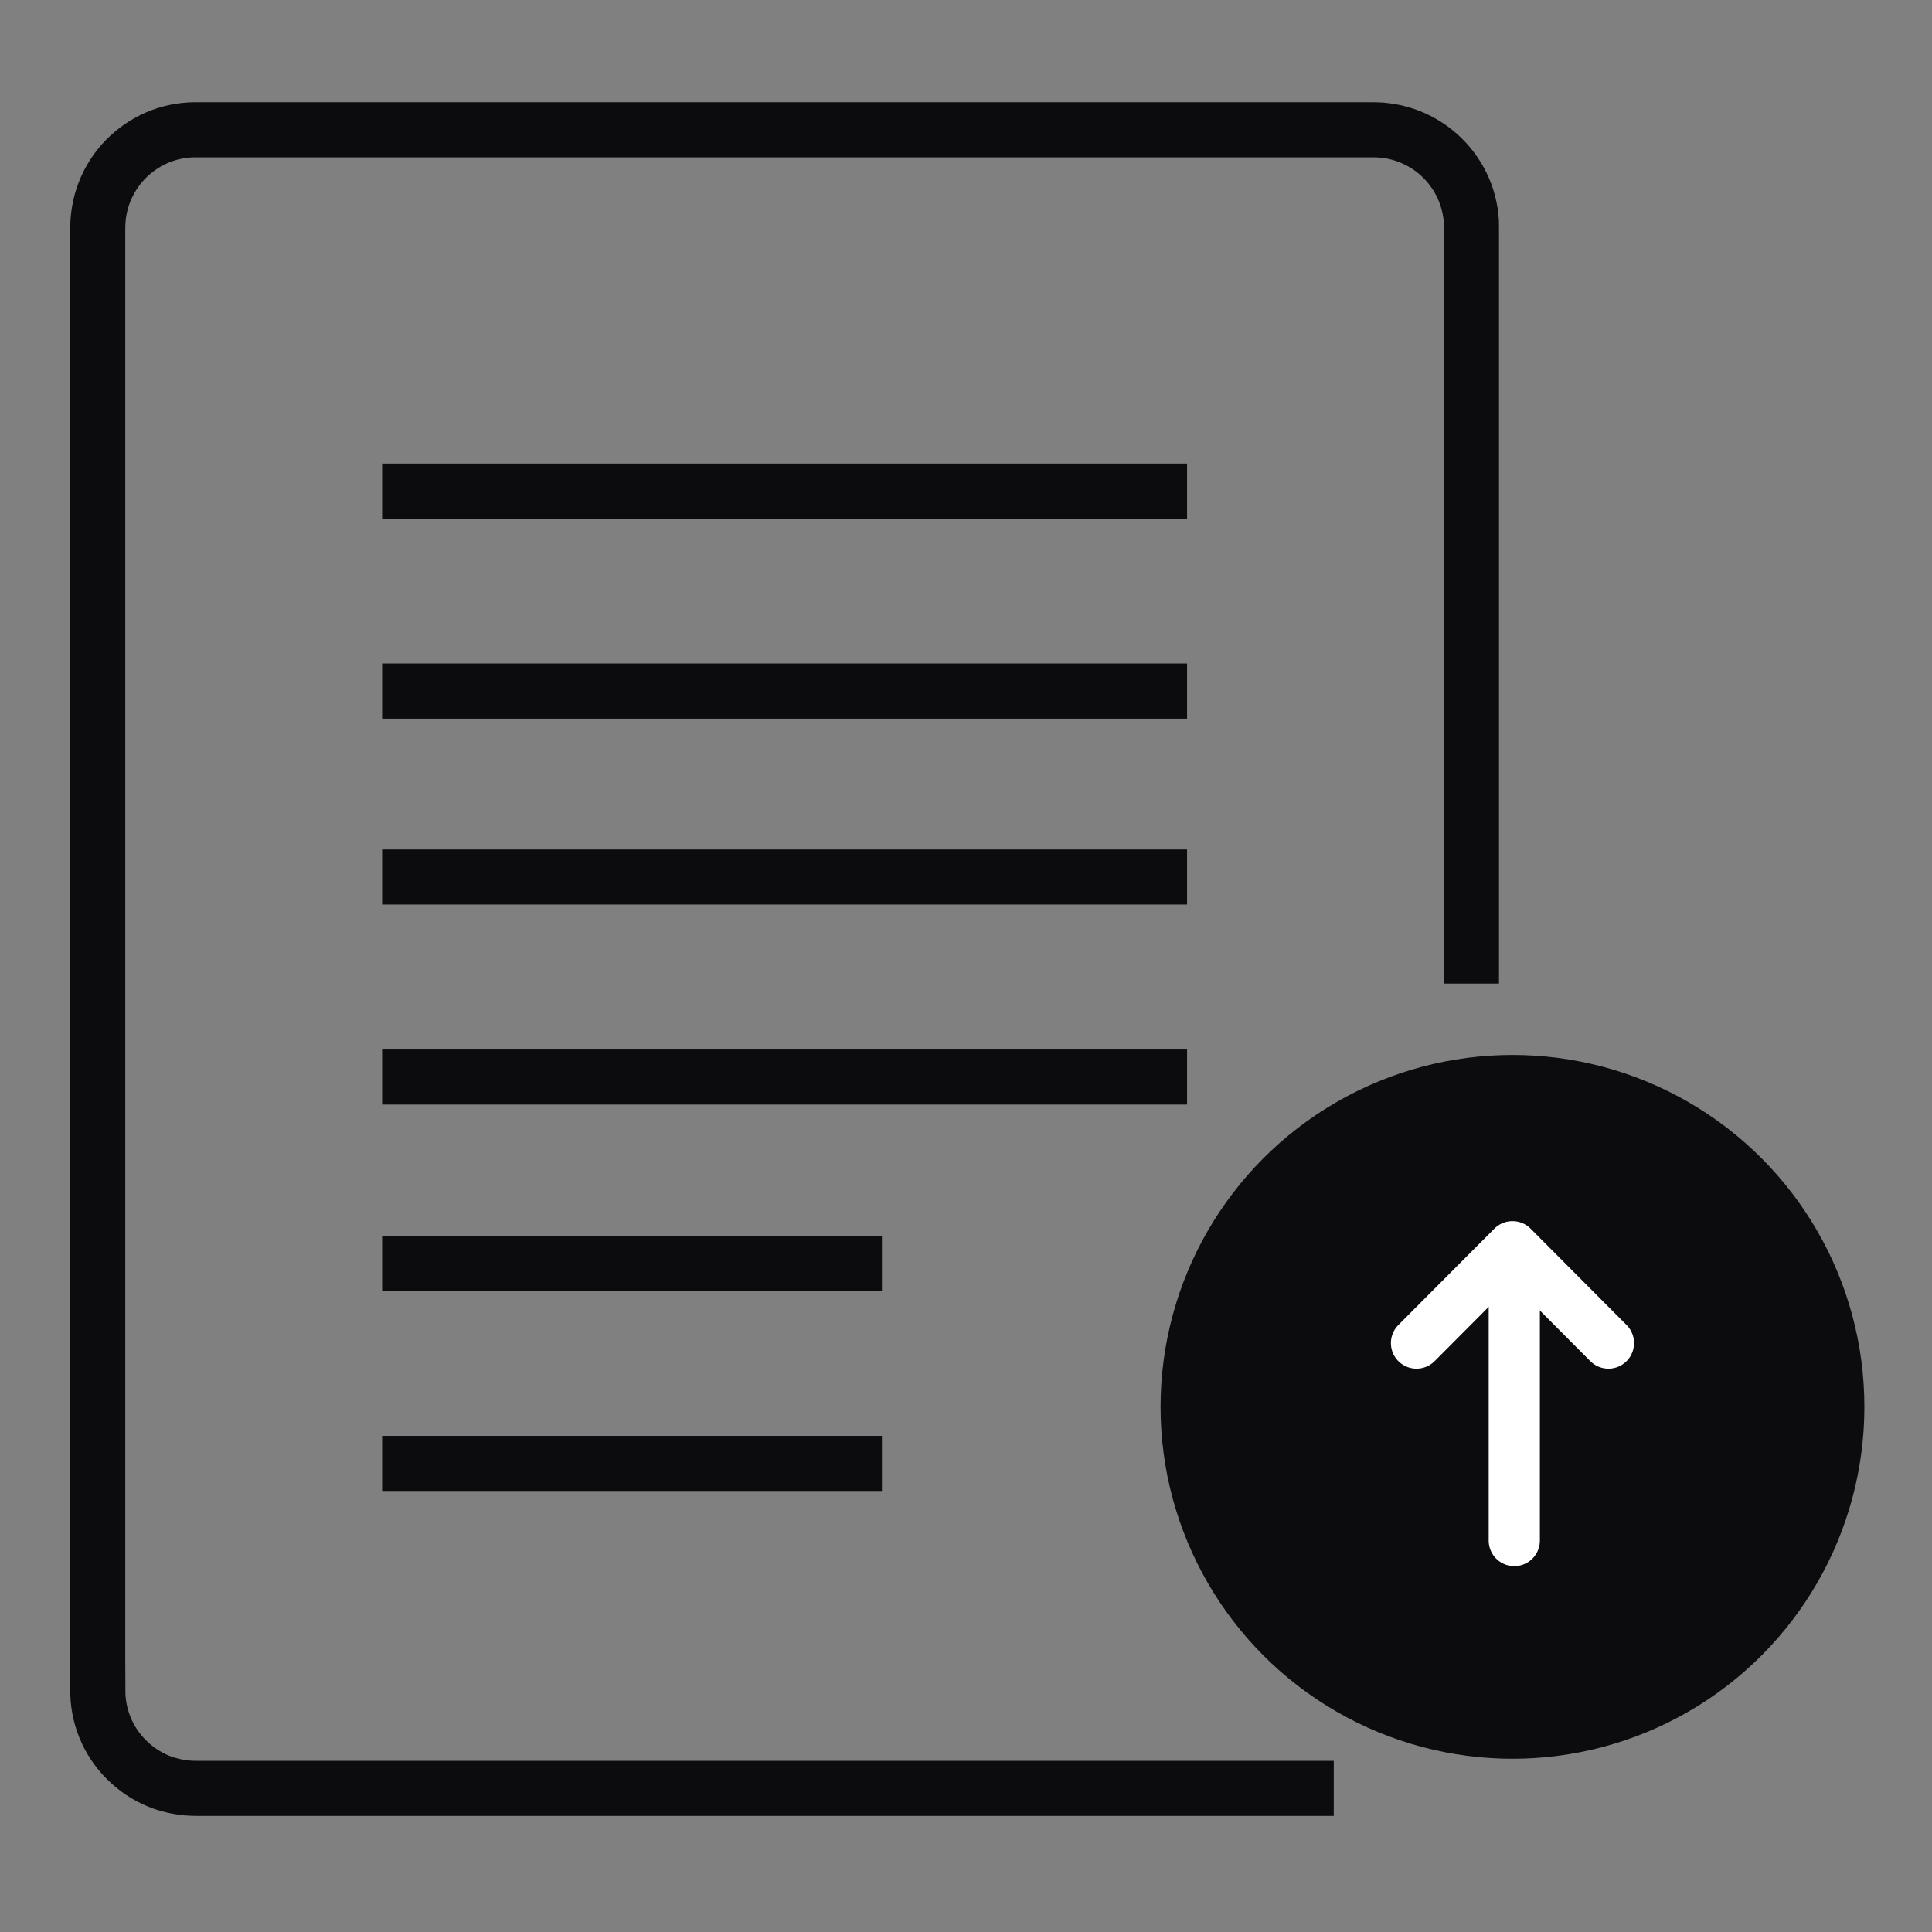 <svg width="122" height="122" viewBox="0 0 122 122" fill="none" xmlns="http://www.w3.org/2000/svg">
<rect x="0" y="0" width="122" height="122" fill="#808080" stroke="none"/>
<g id="Upload">
<g id="Group 53035">
<path id="Vector" d="M74.959 41.898H24.13V45.38H74.959V41.898Z" fill="#0C0C0F"/>
<path id="Vector_2" d="M74.959 53.641H24.13V57.118H74.959V53.641Z" fill="#0C0C0F"/>
<path id="Vector_3" d="M74.959 29.273H24.13V32.75H74.959V29.273Z" fill="#0C0C0F"/>
<path id="Vector_4" d="M74.959 66.273H24.13V69.75H74.959V66.273Z" fill="#0C0C0F"/>
<path id="Vector_5" d="M25.063 111.191H15.202H12.74C12.277 111.196 12.055 111.191 11.752 111.15C11.458 111.108 11.169 111.042 10.881 110.945C9.78 110.563 8.827 109.704 8.332 108.632C8.08 108.096 7.941 107.514 7.92 106.923L7.91 104.523V99.595V89.734V70.017V30.578V20.723V15.788V14.558C7.91 14.327 7.91 14.218 7.926 14.064C7.931 13.915 7.951 13.766 7.977 13.622C8.075 13.04 8.291 12.483 8.611 11.984C9.244 10.985 10.294 10.259 11.443 10.026C11.736 9.965 12.03 9.935 12.328 9.935H13.548H16.02H25.876H65.31H85.032H86.263H86.571H86.839C86.989 9.94 87.138 9.949 87.283 9.965C87.87 10.037 88.431 10.228 88.951 10.522C89.975 11.102 90.753 12.117 91.042 13.261C91.119 13.543 91.16 13.836 91.18 14.137L91.186 14.357V14.661V15.273V17.74V22.668V62.108H94.656V22.668V17.74V15.273V14.661V14.347L94.651 13.95C94.625 13.431 94.548 12.905 94.414 12.395C93.894 10.34 92.514 8.549 90.681 7.504C89.769 6.978 88.745 6.639 87.7 6.514C87.447 6.479 87.179 6.463 86.917 6.458L86.571 6.453H86.263H85.031H65.309H25.876H16.021H13.549H12.313C11.783 6.458 11.262 6.509 10.742 6.618C8.667 7.04 6.808 8.333 5.681 10.11C5.114 10.995 4.723 11.999 4.552 13.04C4.507 13.296 4.475 13.559 4.455 13.822C4.435 14.074 4.435 14.379 4.435 14.558V15.788V20.723V30.578V70.017V89.734V99.595V104.523V105.753V106.371C4.435 106.578 4.429 106.769 4.439 107.051C4.48 108.101 4.728 109.151 5.175 110.104C6.066 112.02 7.75 113.539 9.738 114.229C10.243 114.399 10.752 114.522 11.277 114.594C11.777 114.671 12.385 114.671 12.74 114.671H15.201H25.063H44.779H84.223V111.191H44.78H25.063V111.191Z" fill="#0C0C0F"/>
<path id="Vector_6" d="M55.691 90.672H24.13V94.149H55.691V90.672Z" fill="#0C0C0F"/>
<path id="Vector_7" d="M55.691 78.047H24.13V81.526H55.691V78.047Z" fill="#0C0C0F"/>
<circle id="Ellipse 13716" cx="95.508" cy="88.839" r="22.222" fill="#0C0C0F"/>
<g id="Group 53034">
<path id="Stroke 1" d="M95.622 79.099L95.622 97.281" stroke="white" stroke-width="3.232" stroke-miterlimit="10" stroke-linecap="round" stroke-linejoin="round"/>
<path id="Stroke 3" d="M89.447 84.812L95.508 78.727L101.568 84.812" stroke="white" stroke-width="3.232" stroke-miterlimit="10" stroke-linecap="round" stroke-linejoin="round"/>
</g>
</g>
</g>
</svg>
